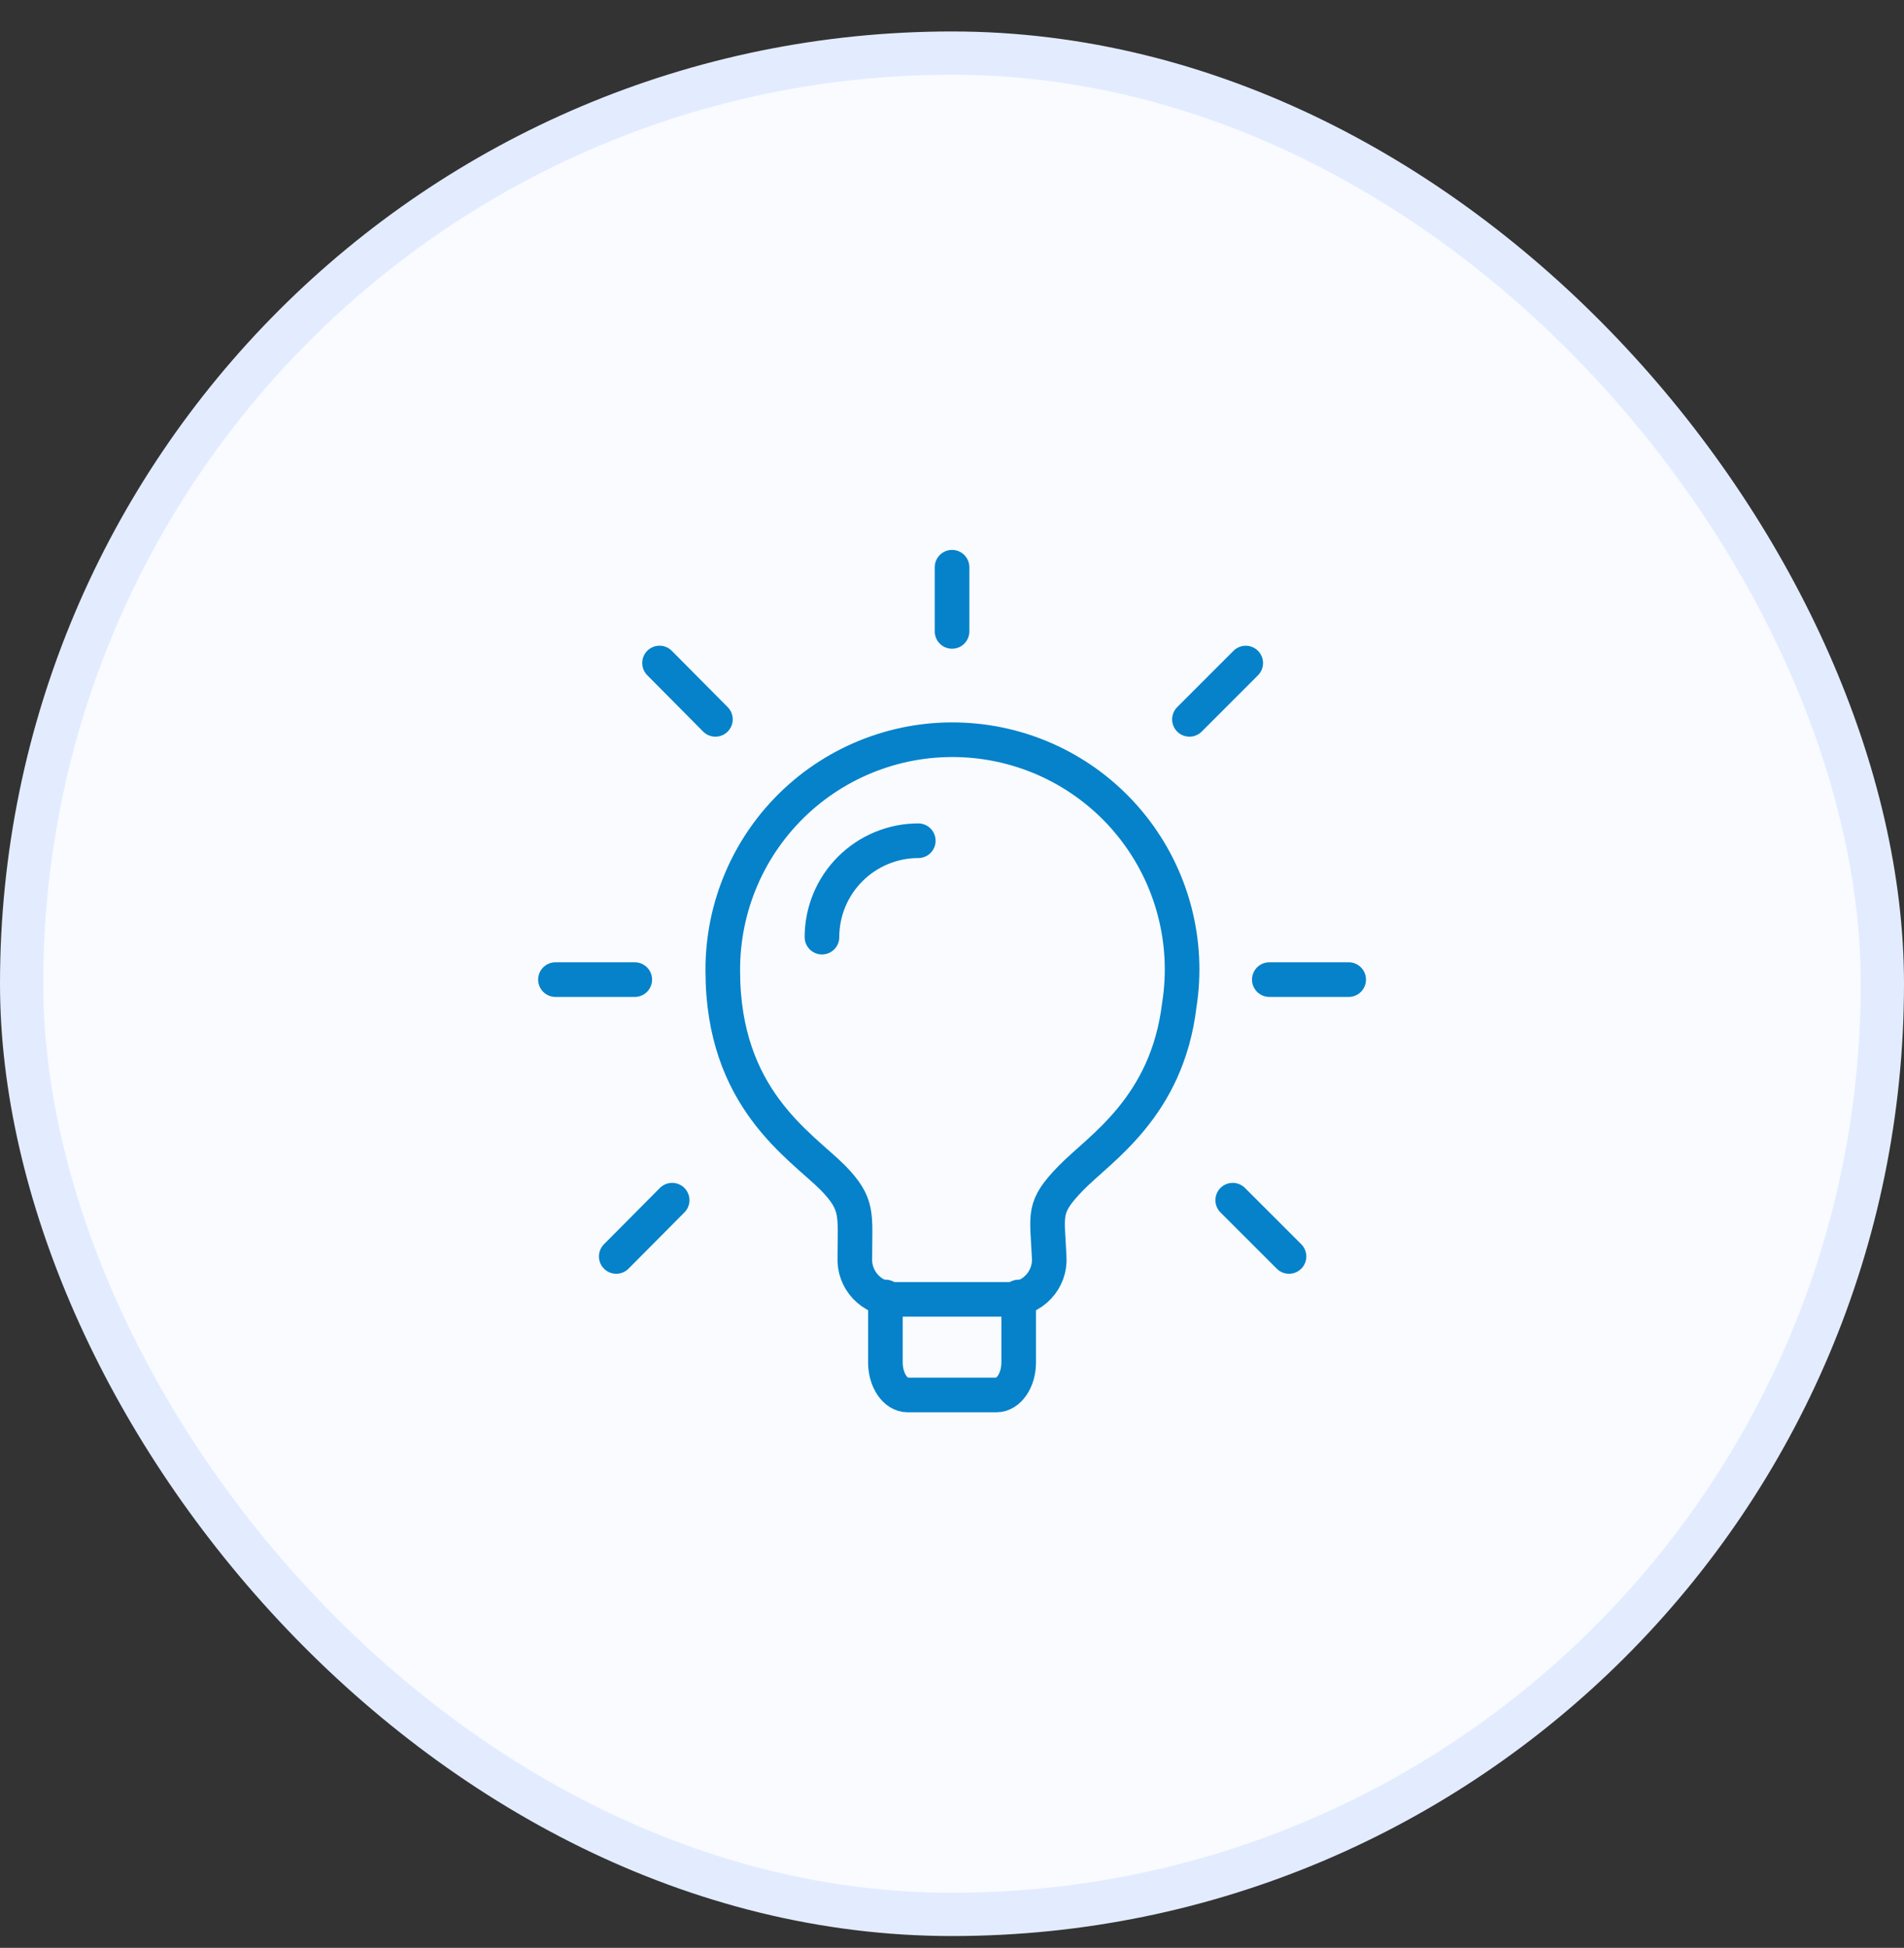 <svg width="44" height="45" viewBox="0 0 44 45" fill="none" xmlns="http://www.w3.org/2000/svg">
<rect x="0" y="0" width="44" height="45" fill="#333333" stroke="none"/>
<rect x="0.5" y="1.227" width="43" height="43" rx="21.5" fill="#F9FBFF"/>
<rect x="0.5" y="1.227" width="43" height="43" rx="21.5" stroke="#E3ECFF"/>
<path d="M27.253 23.217C26.969 25.582 25.42 26.527 24.751 27.213C24.081 27.901 24.201 28.038 24.246 29.047C24.254 29.172 24.236 29.297 24.193 29.414C24.15 29.532 24.084 29.64 23.998 29.73C23.912 29.822 23.809 29.894 23.694 29.943C23.579 29.993 23.455 30.018 23.33 30.018H20.672C20.547 30.018 20.423 29.992 20.308 29.943C20.194 29.894 20.09 29.821 20.004 29.73C19.918 29.639 19.852 29.532 19.809 29.414C19.766 29.297 19.748 29.172 19.755 29.047C19.755 28.057 19.847 27.827 19.251 27.213C18.491 26.453 16.703 25.38 16.703 22.429C16.699 21.696 16.846 20.97 17.136 20.297C17.426 19.623 17.852 19.018 18.388 18.517C18.924 18.017 19.557 17.633 20.249 17.39C20.94 17.146 21.674 17.049 22.405 17.104C23.136 17.158 23.848 17.364 24.496 17.707C25.143 18.05 25.713 18.524 26.168 19.098C26.624 19.673 26.955 20.335 27.142 21.044C27.329 21.753 27.367 22.493 27.253 23.217Z" stroke="#0582CA" stroke-width="0.8" stroke-linecap="round" stroke-linejoin="round"/>
<path d="M20.461 29.963V31.475C20.461 31.888 20.691 32.227 20.974 32.227H23.027C23.312 32.227 23.541 31.887 23.541 31.475V29.963M21.221 19.423C20.631 19.423 20.064 19.658 19.647 20.076C19.229 20.493 18.995 21.059 18.995 21.65M29.333 22.631H31.167M27.487 16.619L28.788 15.318M28.487 27.727L29.788 29.027M22.001 13.104V14.587M15.241 15.317L16.533 16.619M14.241 29.027L15.533 27.727M14.669 22.631H12.836" stroke="#0582CA" stroke-width="0.8" stroke-linecap="round" stroke-linejoin="round"/>
</svg>
